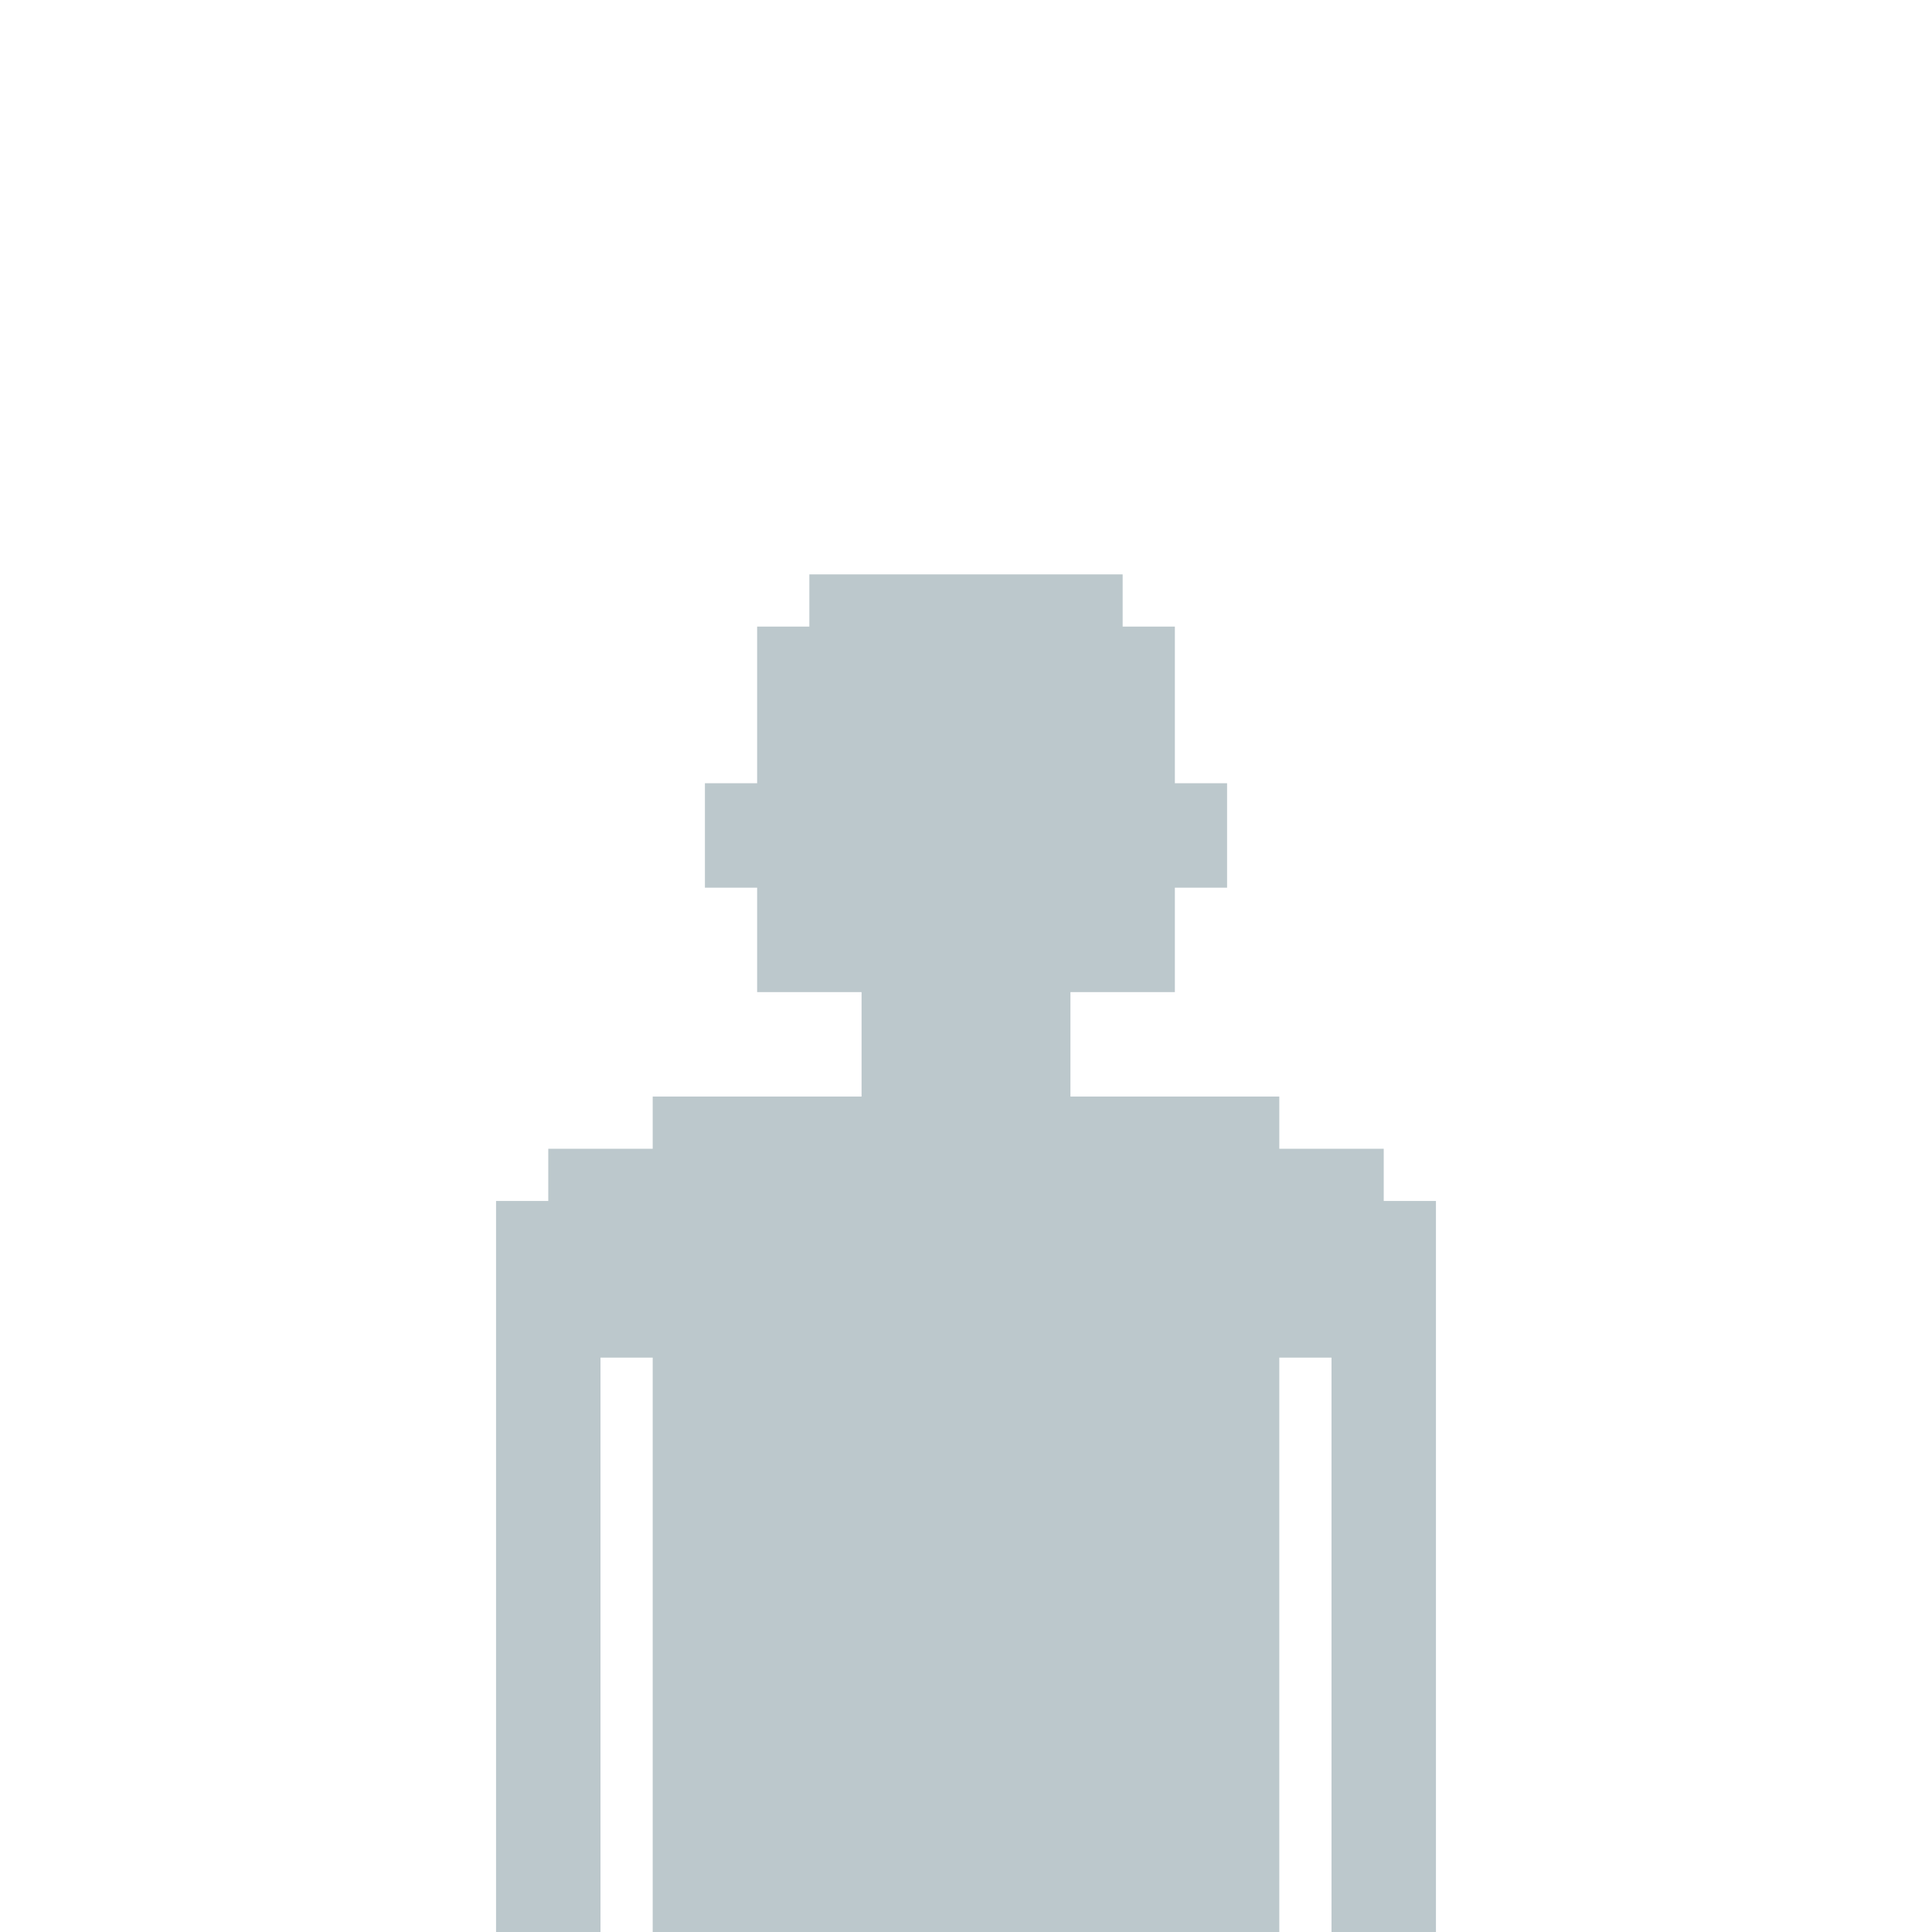 <svg xmlns="http://www.w3.org/2000/svg" viewBox="0 0 296 296"><polygon points="212 184 212 176 196 176 196 168 164 168 164 152 180 152 180 136 188 136 188 120 180 120 180 96 172 96 172 88 124 88 124 96 116 96 116 120 108 120 108 136 116 136 116 152 132 152 132 168 100 168 100 176 84 176 84 184 76 184 76 208 76 296 92 296 92 208 100 208 100 296 196 296 196 208 204 208 204 296 220 296 220 208 220 184 212 184" style="fill:#bcc8cc"/></svg>